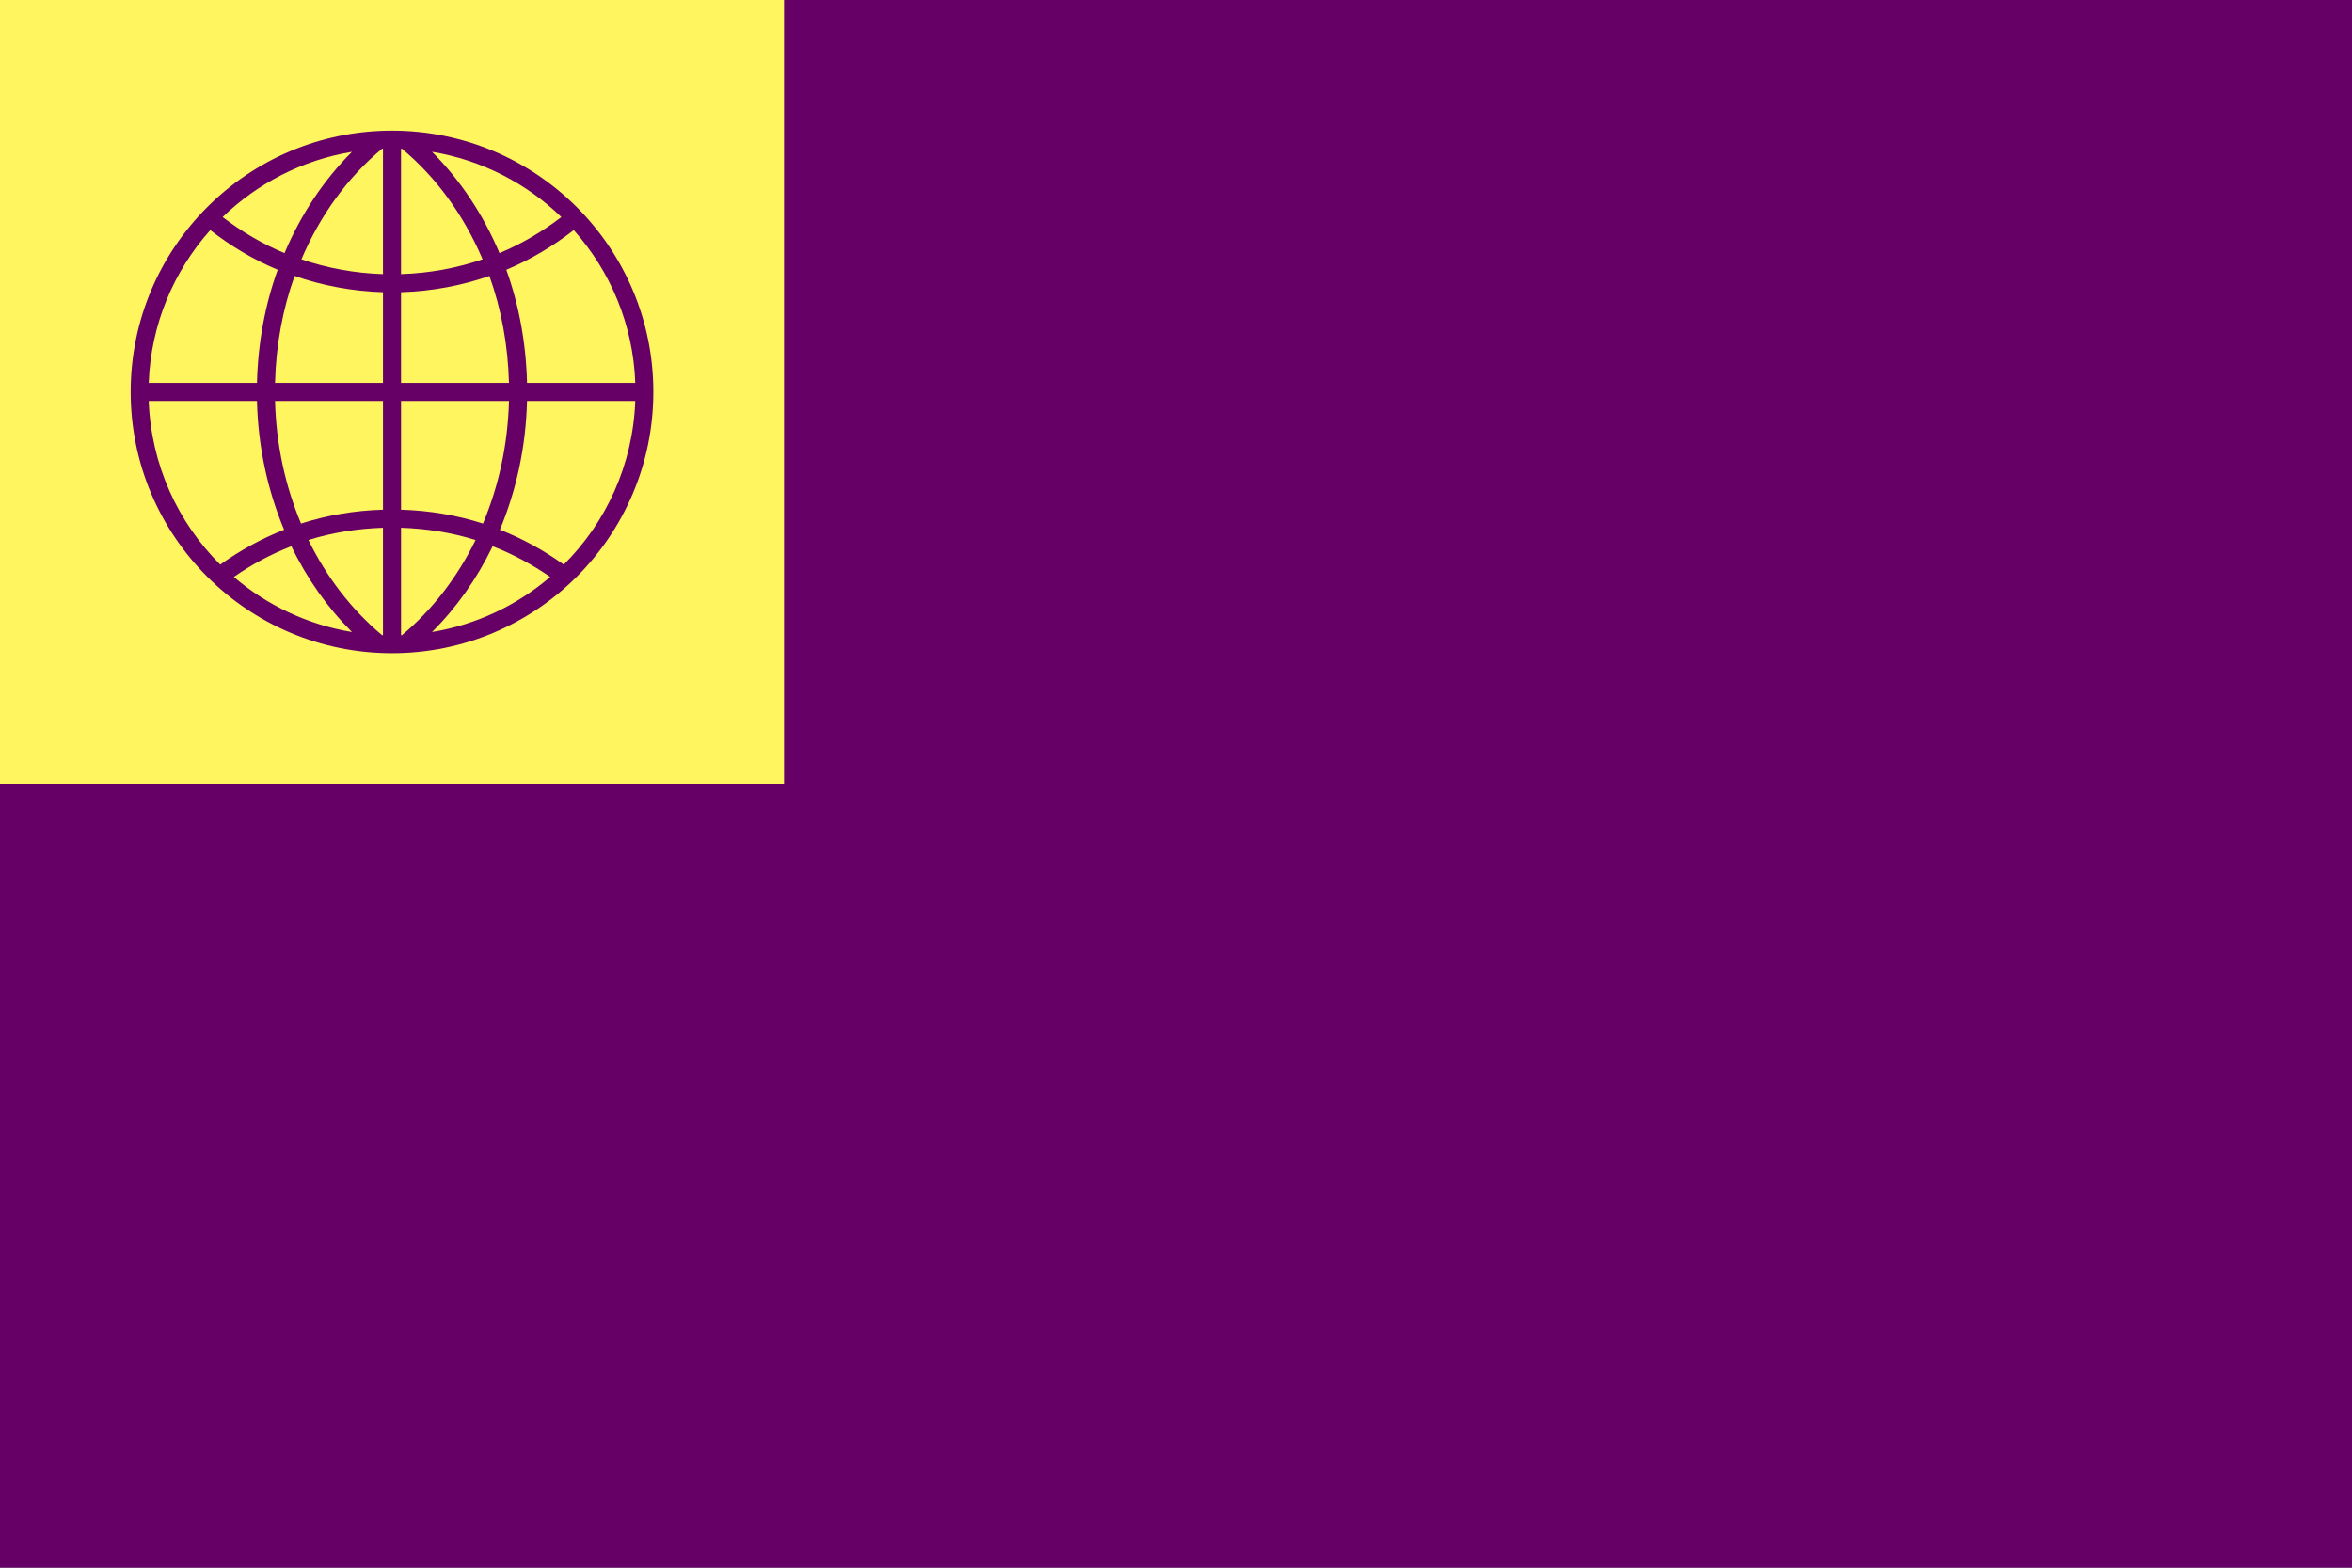 <?xml version="1.0" encoding="UTF-8" standalone="no"?>
<svg
   xmlns:dc="http://purl.org/dc/elements/1.1/"
   xmlns:cc="http://creativecommons.org/ns#"
   xmlns:rdf="http://www.w3.org/1999/02/22-rdf-syntax-ns#"
   xmlns:svg="http://www.w3.org/2000/svg"
   xmlns="http://www.w3.org/2000/svg"
   xmlns:sodipodi="http://sodipodi.sourceforge.net/DTD/sodipodi-0.dtd"
   xmlns:inkscape="http://www.inkscape.org/namespaces/inkscape"
   width="600"
   height="400"
   version="1.1"
   id="svg6"
   sodipodi:docname="Flag_of_Volapük.svg"
   inkscape:version="1.0.2 (e86c870879, 2021-01-15)">
  <rect width="100%" height="100%" fill="#808080" stroke="none"/>
  <defs
     id="defs10" />
  <sodipodi:namedview
     pagecolor="#ffffff"
     bordercolor="#666666"
     borderopacity="1"
     objecttolerance="10"
     gridtolerance="10"
     guidetolerance="10"
     inkscape:pageopacity="0"
     inkscape:pageshadow="2"
     inkscape:window-width="1600"
     inkscape:window-height="837"
     id="namedview8"
     showgrid="false"
     inkscape:zoom="1.6166691"
     inkscape:cx="286.70105"
     inkscape:cy="200"
     inkscape:window-x="-8"
     inkscape:window-y="-8"
     inkscape:window-maximized="1"
     inkscape:current-layer="svg6" />
  <path
     fill="#FFF55F"
     d="m0,0h202v202H0"
     id="path2" />
  <path
     fill="#660066"
     d="M 0,200 H 200 V 0 H 600 V 400 H 0 Z"
     id="path4"
     sodipodi:nodetypes="ccccccc" />
  <path
     id="world"
     style="fill:#660066"
     d="m 100,33.333 c -36.822,0 -66.667,29.845 -66.667,66.667 0,36.822 29.845,66.667 66.667,66.667 36.822,0 66.667,-29.845 66.667,-66.667 C 166.667,63.178 136.821,33.333 100,33.333 Z m 62.061,64.364 h -27.615 c -0.253,-10.201 -2.068,-19.947 -5.287,-28.868 6.218,-2.593 11.965,-6.043 17.207,-10.119 9.317,10.459 15.143,24.041 15.696,38.987 z M 97.453,162.047 C 89.799,155.673 83.378,147.397 78.68,137.785 c 6.029,-1.884 12.417,-2.915 19.017,-3.127 v 27.399 c -0.083,0 -0.161,-0.005 -0.244,-0.009 z M 102.538,37.953 c 8.686,7.231 15.774,16.917 20.569,28.214 -6.568,2.243 -13.545,3.546 -20.808,3.777 V 37.939 c 0.087,0.005 0.161,0.009 0.239,0.014 z m 7.673,0.783 c 12.712,2.114 24.115,8.051 32.995,16.645 -4.822,3.698 -10.091,6.83 -15.788,9.202 -4.191,-9.934 -10.073,-18.717 -17.207,-25.847 z M 97.697,37.939 V 69.944 C 90.434,69.709 83.452,68.41 76.889,66.167 81.683,54.869 88.771,45.184 97.458,37.953 c 0.083,-0.005 0.157,-0.009 0.239,-0.014 z M 72.578,64.587 C 66.89,62.215 61.617,59.083 56.794,55.385 65.67,46.791 77.078,40.854 89.789,38.74 82.651,45.865 76.774,54.648 72.578,64.587 Z m 2.575,5.826 c 7.102,2.464 14.669,3.901 22.545,4.14 V 97.697 H 70.16 c 0.249,-9.644 1.957,-18.86 4.993,-27.284 z m 22.545,31.889 v 27.749 c -7.263,0.221 -14.287,1.409 -20.905,3.542 -3.988,-9.497 -6.342,-20.076 -6.632,-31.291 z m -7.908,58.961 c -11.39,-1.893 -21.734,-6.853 -30.144,-14.056 4.537,-3.146 9.442,-5.808 14.683,-7.83 4.016,8.327 9.271,15.719 15.461,21.886 z m 12.514,0.797 v -27.399 c 6.595,0.212 12.988,1.244 19.017,3.127 -4.702,9.612 -11.118,17.888 -18.773,24.263 -0.078,0 -0.161,0.005 -0.244,0.009 z m 23.369,-22.683 c 5.237,2.022 10.137,4.689 14.683,7.83 -8.41,7.199 -18.754,12.164 -30.144,14.056 6.19,-6.167 11.44,-13.559 15.461,-21.886 z m -2.464,-5.785 c -6.623,-2.132 -13.647,-3.321 -20.905,-3.542 v -27.749 h 27.537 c -0.29,11.215 -2.648,21.794 -6.632,31.291 z M 102.303,97.697 V 74.554 c 7.871,-0.239 15.438,-1.672 22.545,-4.136 3.031,8.424 4.739,17.64 4.993,27.284 H 102.303 Z M 53.64,58.71 c 5.241,4.076 10.989,7.526 17.202,10.119 -3.219,8.921 -5.034,18.667 -5.287,28.868 H 37.939 C 38.492,82.752 44.318,69.17 53.64,58.71 Z M 37.939,102.303 h 27.615 c 0.286,11.767 2.745,22.881 6.922,32.87 -5.835,2.275 -11.275,5.306 -16.295,8.893 C 45.368,133.303 38.542,118.588 37.939,102.303 Z m 105.879,41.759 c -5.02,-3.583 -10.459,-6.618 -16.299,-8.893 4.182,-9.99 6.637,-21.103 6.927,-32.87 h 27.615 c -0.603,16.29 -7.434,31.005 -18.243,41.764 z"
     sodipodi:nodetypes="sssssccccccccccccccccccccccccccccccccccccccccccccccccccccccccccccccccccccccccccccc" />
</svg>
